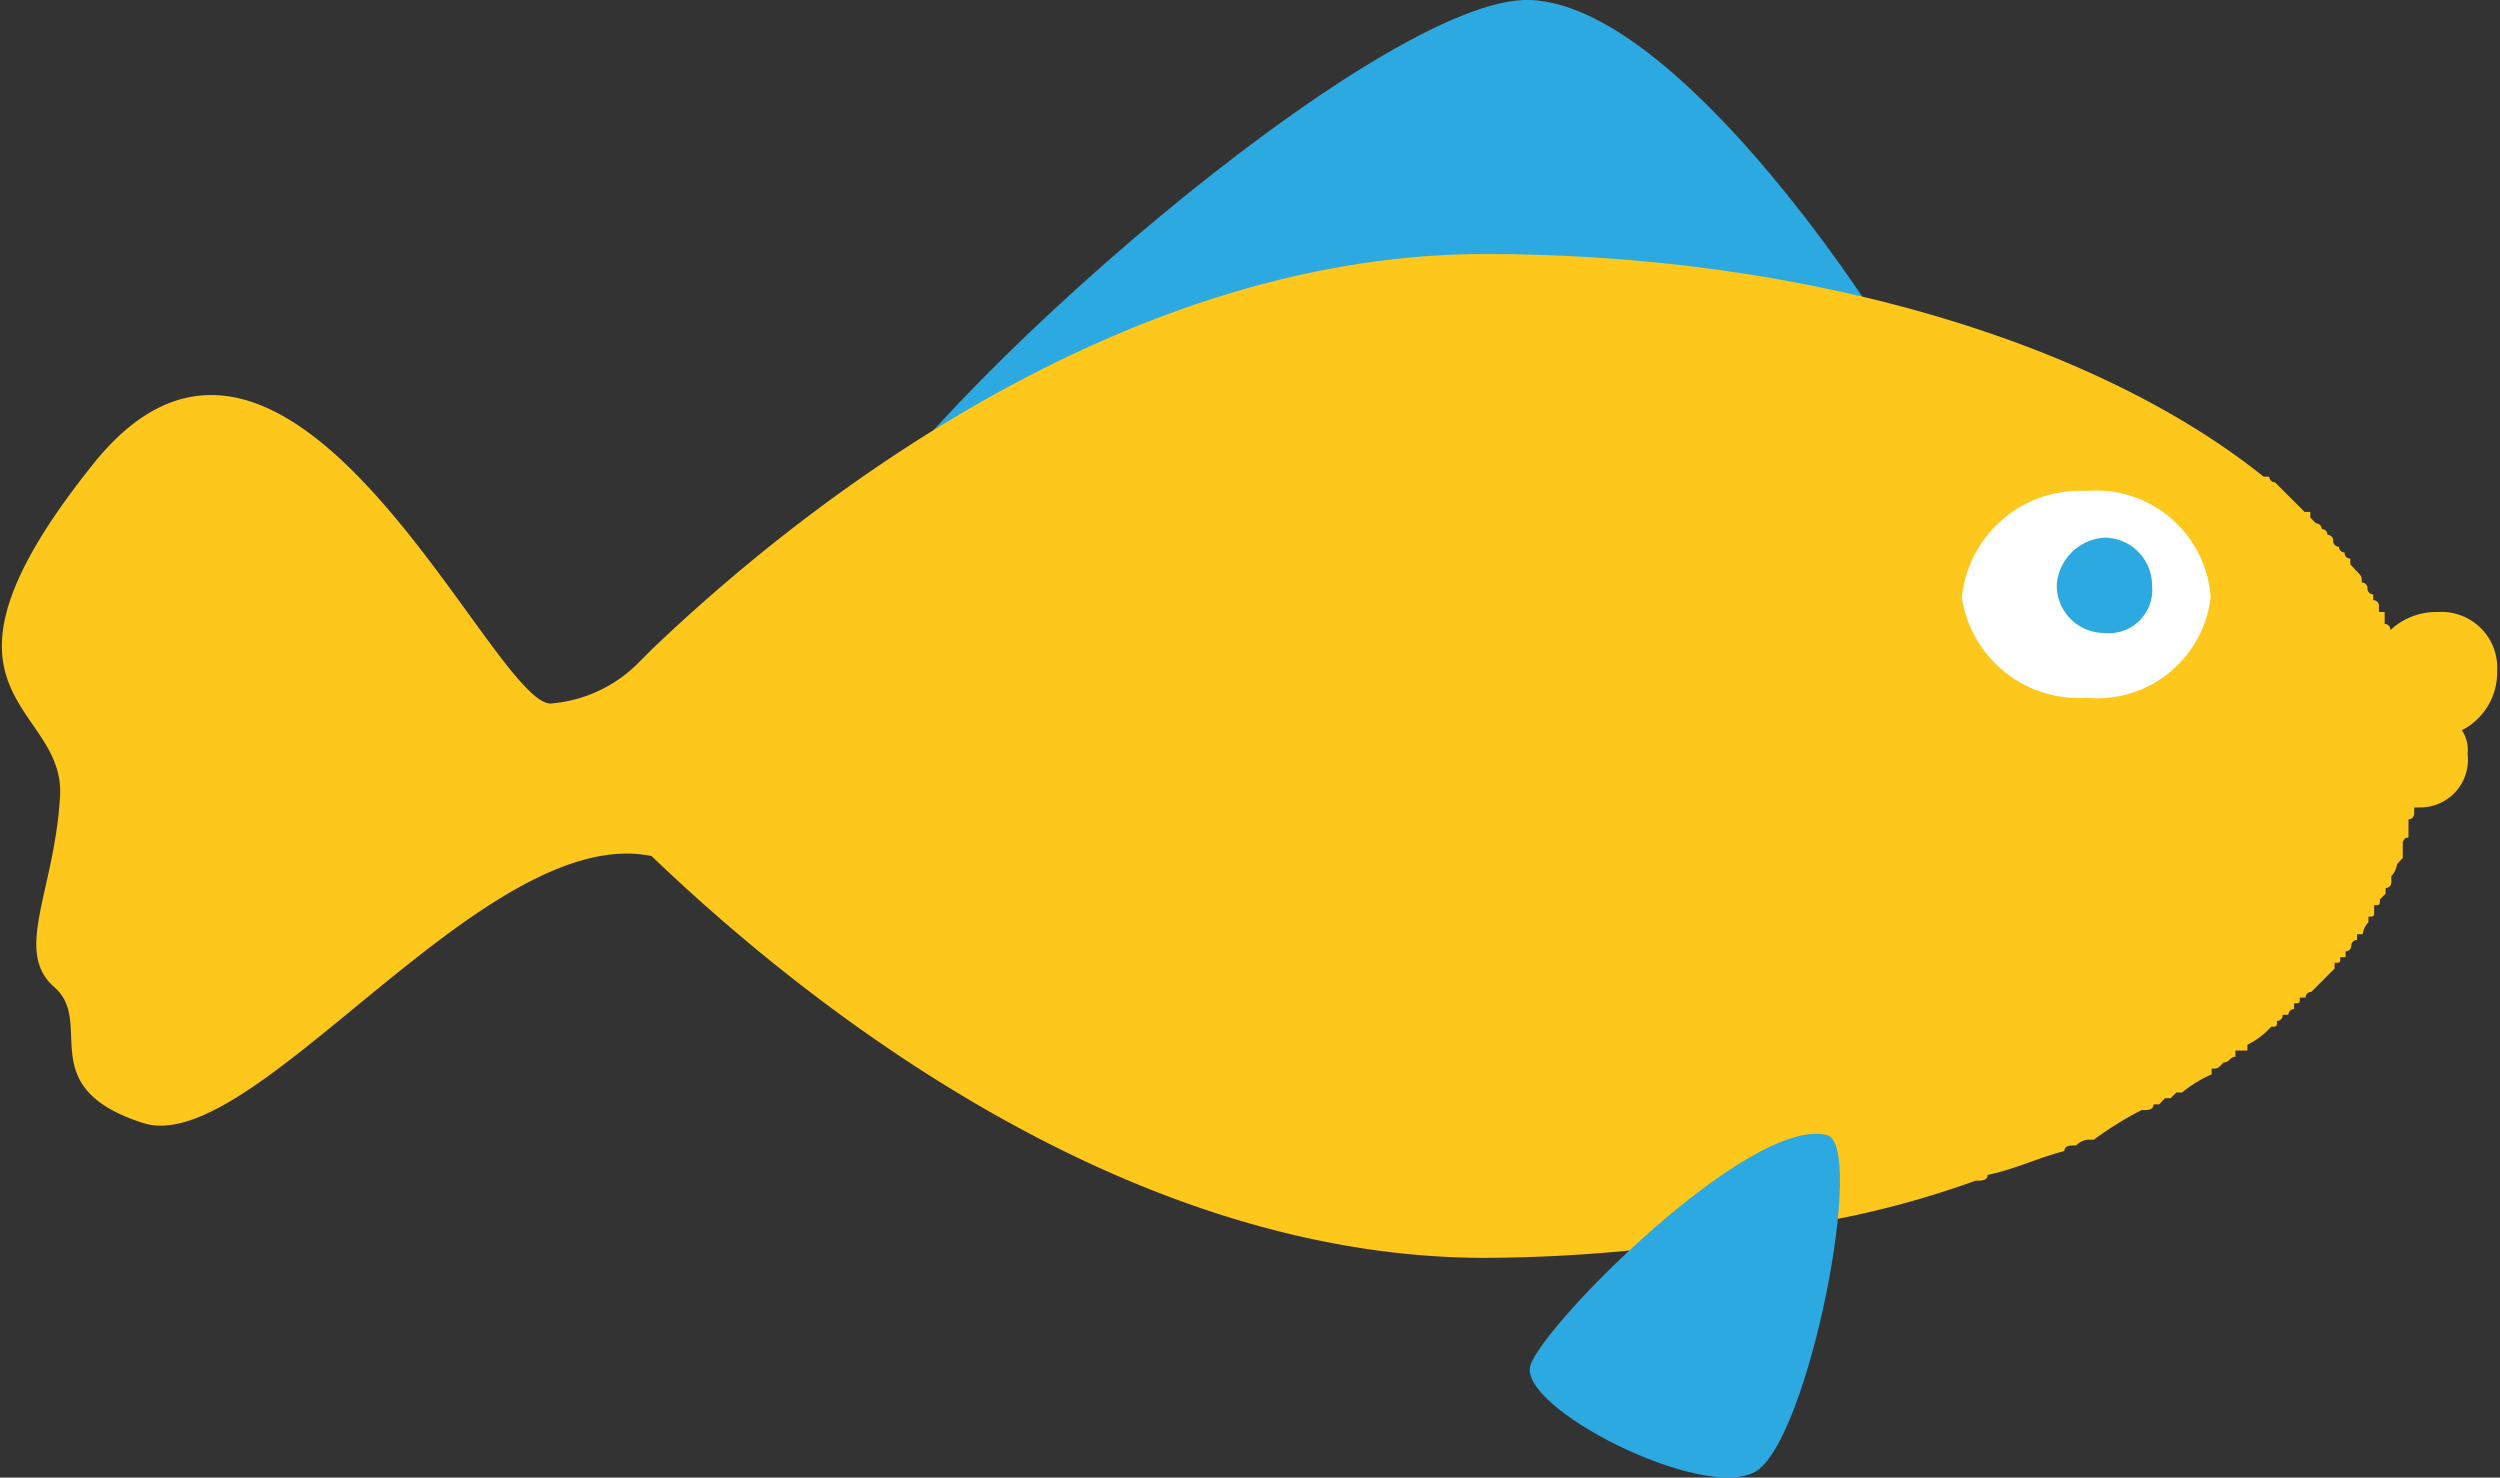 <svg xmlns="http://www.w3.org/2000/svg" viewBox="0 0 52.45 31"><rect x="0" y="0" width="52.45" height="31" fill="#333333" stroke="none"/><defs><style>.cls-1{fill:#2da9e1;}.cls-2{fill:#fdc71c;}.cls-3{fill:#fff;}</style></defs><title>Asset 9</title><g id="Layer_2" data-name="Layer 2"><g id="Réteg_1" data-name="Réteg 1"><g id="Layer_1-2" data-name="Layer_1"><g id="_2473841237552" data-name=" 2473841237552"><path class="cls-1" d="M39.3,6.57S35.21.13,32.11,0,19.21,8.44,17.6,11.66,39.3,6.57,39.3,6.57Z"/><path class="cls-2" d="M2,9.68c4.09-5,8.31,5.08,9.55,5.08a2.92,2.92,0,0,0,1.86-.87l.25-.25h0c3.23-3.1,9.92-8.31,17.49-8.31C37.94,5.33,44,7.2,47.49,10h.12a.12.12,0,0,0,.12.12h0l.5.5h0l.12.12h.12v.12l.12.12a.12.12,0,0,1,.12.12h0a.12.12,0,0,1,.12.12h0a.12.12,0,0,1,.12.12h0a.12.12,0,0,0,.12.13.12.12,0,0,0,.12.12h0a.12.12,0,0,0,.12.13v.12l.12.13h0c.12.12.12.12.12.25h0a.12.12,0,0,1,.12.12.12.12,0,0,0,.12.13v.12a.12.12,0,0,1,.12.13v.12h.12v.25a.12.12,0,0,1,.12.13,1.41,1.41,0,0,1,1-.38,1.17,1.17,0,0,1,1.24,1.24,1.36,1.36,0,0,1-.74,1.24.75.75,0,0,1,.12.5,1,1,0,0,1-1,1.12h-.12v.13a.12.12,0,0,1-.12.12v.38a.12.12,0,0,0-.12.12V18l-.12.13h0a.45.45,0,0,1-.12.25v.12a.12.12,0,0,1-.12.13v.12l-.12.12h0c0,.12,0,.12-.12.12v.12c0,.12,0,.12-.12.12v.12a.43.43,0,0,0-.12.25h-.12v.12a.12.12,0,0,0-.12.12.12.12,0,0,1-.12.12v.12H49.1c0,.12,0,.12-.12.12v.12a22.71,22.71,0,0,0-.25.25l-.12.12-.12.12a.12.12,0,0,0-.12.12h-.12c0,.12,0,.12-.12.12v.12a.12.12,0,0,0-.12.12h-.12a.12.12,0,0,1-.12.13c0,.12,0,.12-.12.12a1.7,1.7,0,0,1-.5.38v.12h-.25v.13c-.12,0-.12.12-.25.12h0c-.12.13-.12.13-.25.13v.12a2.66,2.66,0,0,0-.62.38h-.12l-.12.12h-.12l-.12.13h-.12c0,.12-.12.12-.25.12h0a7,7,0,0,0-1,.62h-.12a.38.38,0,0,0-.25.12h0c-.12,0-.25,0-.25.12h0c-.5.12-1,.37-1.61.5h0c0,.12-.12.12-.25.12h0a19.8,19.8,0,0,1-4.09,1h0a32.85,32.85,0,0,1-6.2.62c-7.57,0-14.26-5.33-17.49-8.43h0C10.16,17.24,5.33,24.31,3,23.56s-1-2.1-1.86-2.85,0-2,.12-4S-2,14.64,2,9.68Z"/><path class="cls-1" d="M38.31,23.81c.87.12-.37,6.45-1.49,7.07s-5-1.36-4.71-2.24S36.7,23.44,38.31,23.81Z"/><path class="cls-3" d="M41.16,12.53a2.48,2.48,0,0,0,2.61,2.11,2.4,2.4,0,0,0,2.61-2.11,2.41,2.41,0,0,0-2.61-2.23A2.49,2.49,0,0,0,41.16,12.53Z"/><path class="cls-1" d="M43.15,12.28a1,1,0,0,0,1,1,.91.91,0,0,0,1-1,1,1,0,0,0-1-1A1.07,1.07,0,0,0,43.15,12.28Z"/></g></g></g></g></svg>